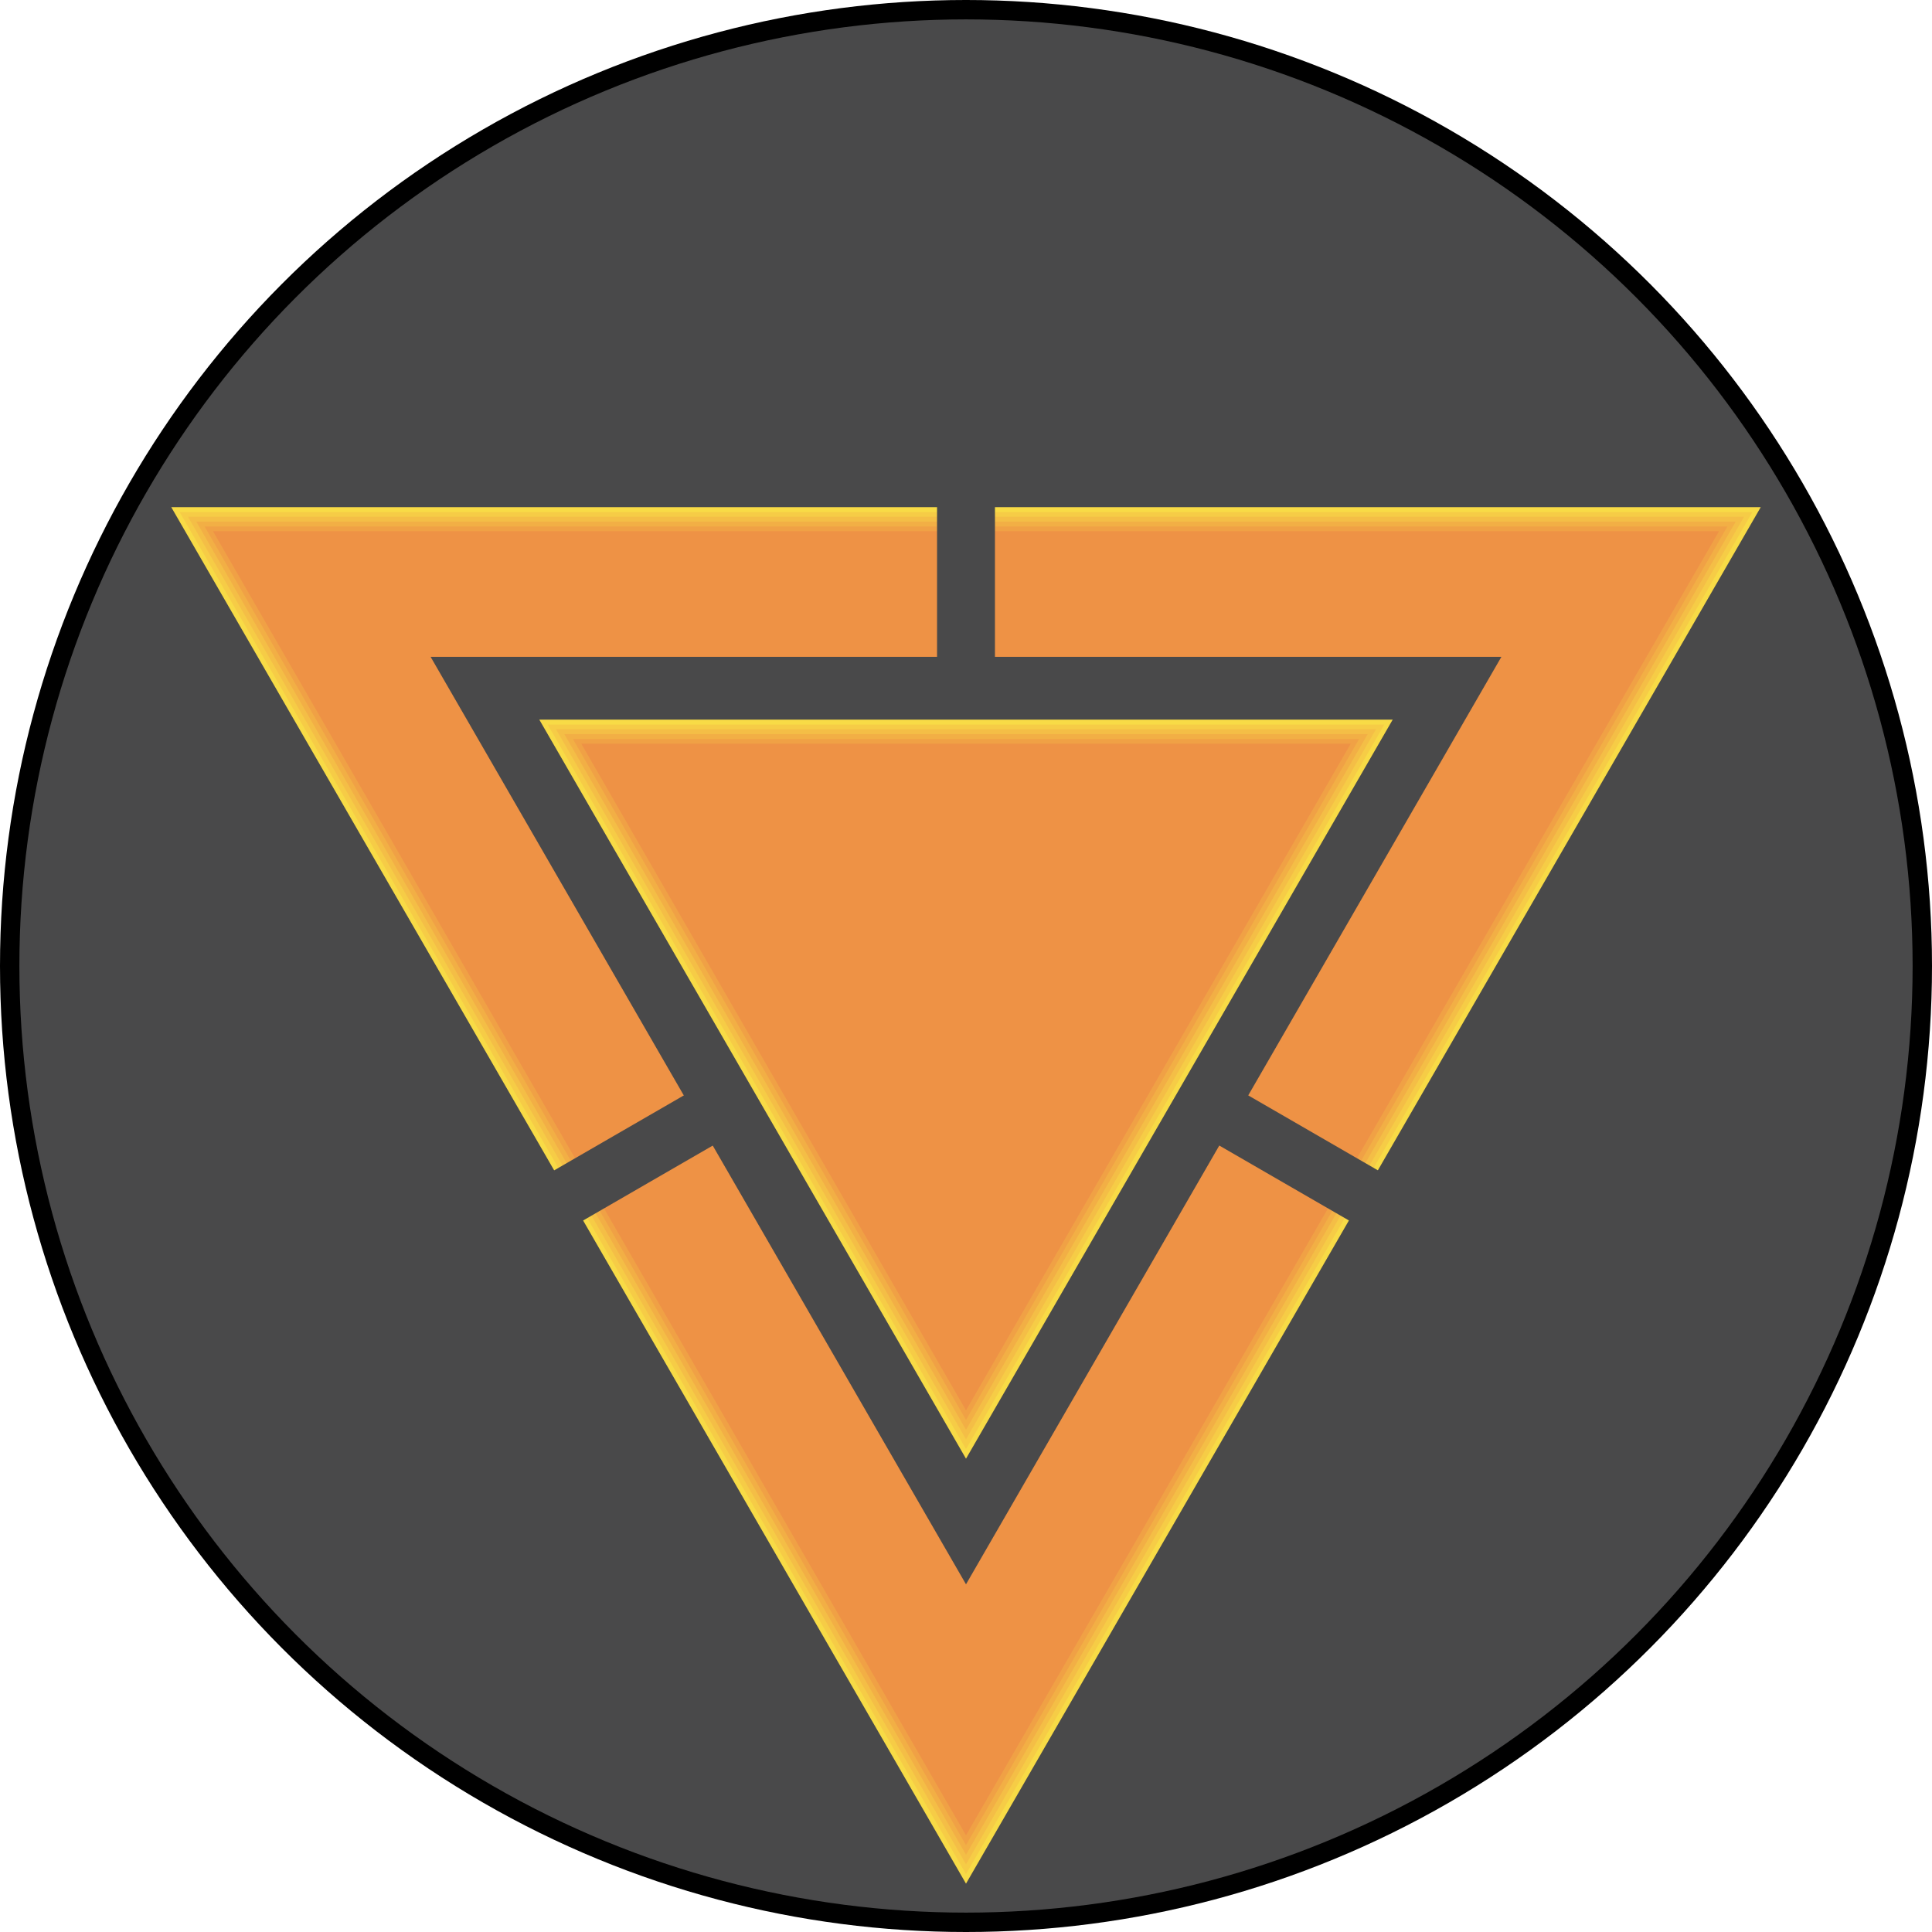 <?xml version="1.0" encoding="UTF-8" standalone="no"?>
<!-- Creator: CorelDRAW X7 -->

<svg
   xmlns:dc="http://purl.org/dc/elements/1.1/"
   xmlns:cc="http://creativecommons.org/ns#"
   xmlns:rdf="http://www.w3.org/1999/02/22-rdf-syntax-ns#"
   xmlns:svg="http://www.w3.org/2000/svg"
   xmlns="http://www.w3.org/2000/svg"
   xmlns:sodipodi="http://sodipodi.sourceforge.net/DTD/sodipodi-0.dtd"
   xmlns:inkscape="http://www.inkscape.org/namespaces/inkscape"
   xml:space="preserve"
   width="7.874in"
   height="7.874in"
   version="1.1"
   style="clip-rule:evenodd;fill-rule:evenodd;image-rendering:optimizeQuality;shape-rendering:geometricPrecision;text-rendering:geometricPrecision"
   viewBox="0 0 7874.001 7874.001"
   id="svg3514"
   inkscape:version="0.91 r13725"
   sodipodi:docname="Combined Army - Maakrep Trackers Unit - [N3] [Vyo].svg"><sodipodi:namedview
     pagecolor="#ffffff"
     bordercolor="#666666"
     borderopacity="1"
     objecttolerance="10"
     gridtolerance="10"
     guidetolerance="10"
     inkscape:pageopacity="0"
     inkscape:pageshadow="2"
     inkscape:window-width="640"
     inkscape:window-height="480"
     id="namedview3560"
     showgrid="false"
     inkscape:zoom="0.23838384"
     inkscape:cx="736.83001"
     inkscape:cy="849.33005"
     inkscape:window-x="0"
     inkscape:window-y="0"
     inkscape:window-maximized="0"
     inkscape:current-layer="svg3514" /><defs
     id="defs3516"><style
       type="text/css"
       id="style3518"><![CDATA[
    .fil0 {fill:black}
    .fil1 {fill:#49494A}
    .fil7 {fill:#EE9245}
    .fil6 {fill:#F0A145}
    .fil5 {fill:#F2AF45}
    .fil4 {fill:#F4BE46}
    .fil3 {fill:#F6CC46}
    .fil2 {fill:#F8DB46}
   ]]></style></defs><g
     id="Layer_x0020_1"
     transform="translate(3937,-7063)"><circle
       class="fil0"
       cy="11000"
       r="3937"
       id="circle3522"
       cx="0"
       style="fill:#000000" /><circle
       class="fil1"
       cy="11000"
       r="3858"
       id="circle3524"
       cx="0"
       style="fill:#49494a" /><g
       id="_802133072"><polygon
         class="fil2"
         points="0,14740 -3239,9130 3239,9130 "
         id="polygon3527"
         style="fill:#f8db46" /><polygon
         class="fil3"
         points="0,14701 -3205,9150 3205,9150 "
         id="polygon3529"
         style="fill:#f6cc46" /><polygon
         class="fil4"
         points="0,14661 -3171,9169 3171,9169 "
         id="polygon3531"
         style="fill:#f4be46" /><polygon
         class="fil5"
         points="0,14622 -3137,9189 3137,9189 "
         id="polygon3533"
         style="fill:#f2af45" /><polygon
         class="fil6"
         points="0,14583 -3103,9209 3103,9209 "
         id="polygon3535"
         style="fill:#f0a145" /></g><polygon
       class="fil7"
       points="0,14543 -3069,9228 3069,9228 "
       id="polygon3537"
       style="fill:#ee9245" /><polygon
       class="fil1"
       points="0,13520 -2182,9740 2182,9740 "
       id="polygon3539"
       style="fill:#49494a" /><g
       id="_802127856"><polygon
         class="fil2"
         points="0,13008 -1739,9996 1739,9996 "
         id="polygon3542"
         style="fill:#f8db46" /><polygon
         class="fil3"
         points="0,12969 -1705,10016 1705,10016 "
         id="polygon3544"
         style="fill:#f6cc46" /><polygon
         class="fil4"
         points="0,12929 -1671,10035 1671,10035 "
         id="polygon3546"
         style="fill:#f4be46" /><polygon
         class="fil5"
         points="0,12890 -1637,10055 1637,10055 "
         id="polygon3548"
         style="fill:#f2af45" /><polygon
         class="fil6"
         points="0,12850 -1602,10075 1602,10075 "
         id="polygon3550"
         style="fill:#f0a145" /></g><polygon
       class="fil7"
       points="0,10094 1568,10094 784,11453 0,12811 -784,11453 -1568,10094 "
       id="polygon3552"
       style="fill:#ee9245" /><rect
       class="fil1"
       x="-118"
       y="9031"
       width="236"
       height="787"
       id="rect3554"
       style="fill:#49494a" /><rect
       class="fil1"
       transform="matrix(-0.5,-0.866,0.936,-0.541,-1645.72,12086.5)"
       width="236"
       height="728"
       id="rect3556"
       x="0"
       y="0"
       style="fill:#49494a" /><rect
       class="fil1"
       transform="matrix(-0.5,0.866,-0.936,-0.541,1763.83,11882)"
       width="236"
       height="728"
       id="rect3558"
       x="0"
       y="0"
       style="fill:#49494a" /></g></svg>